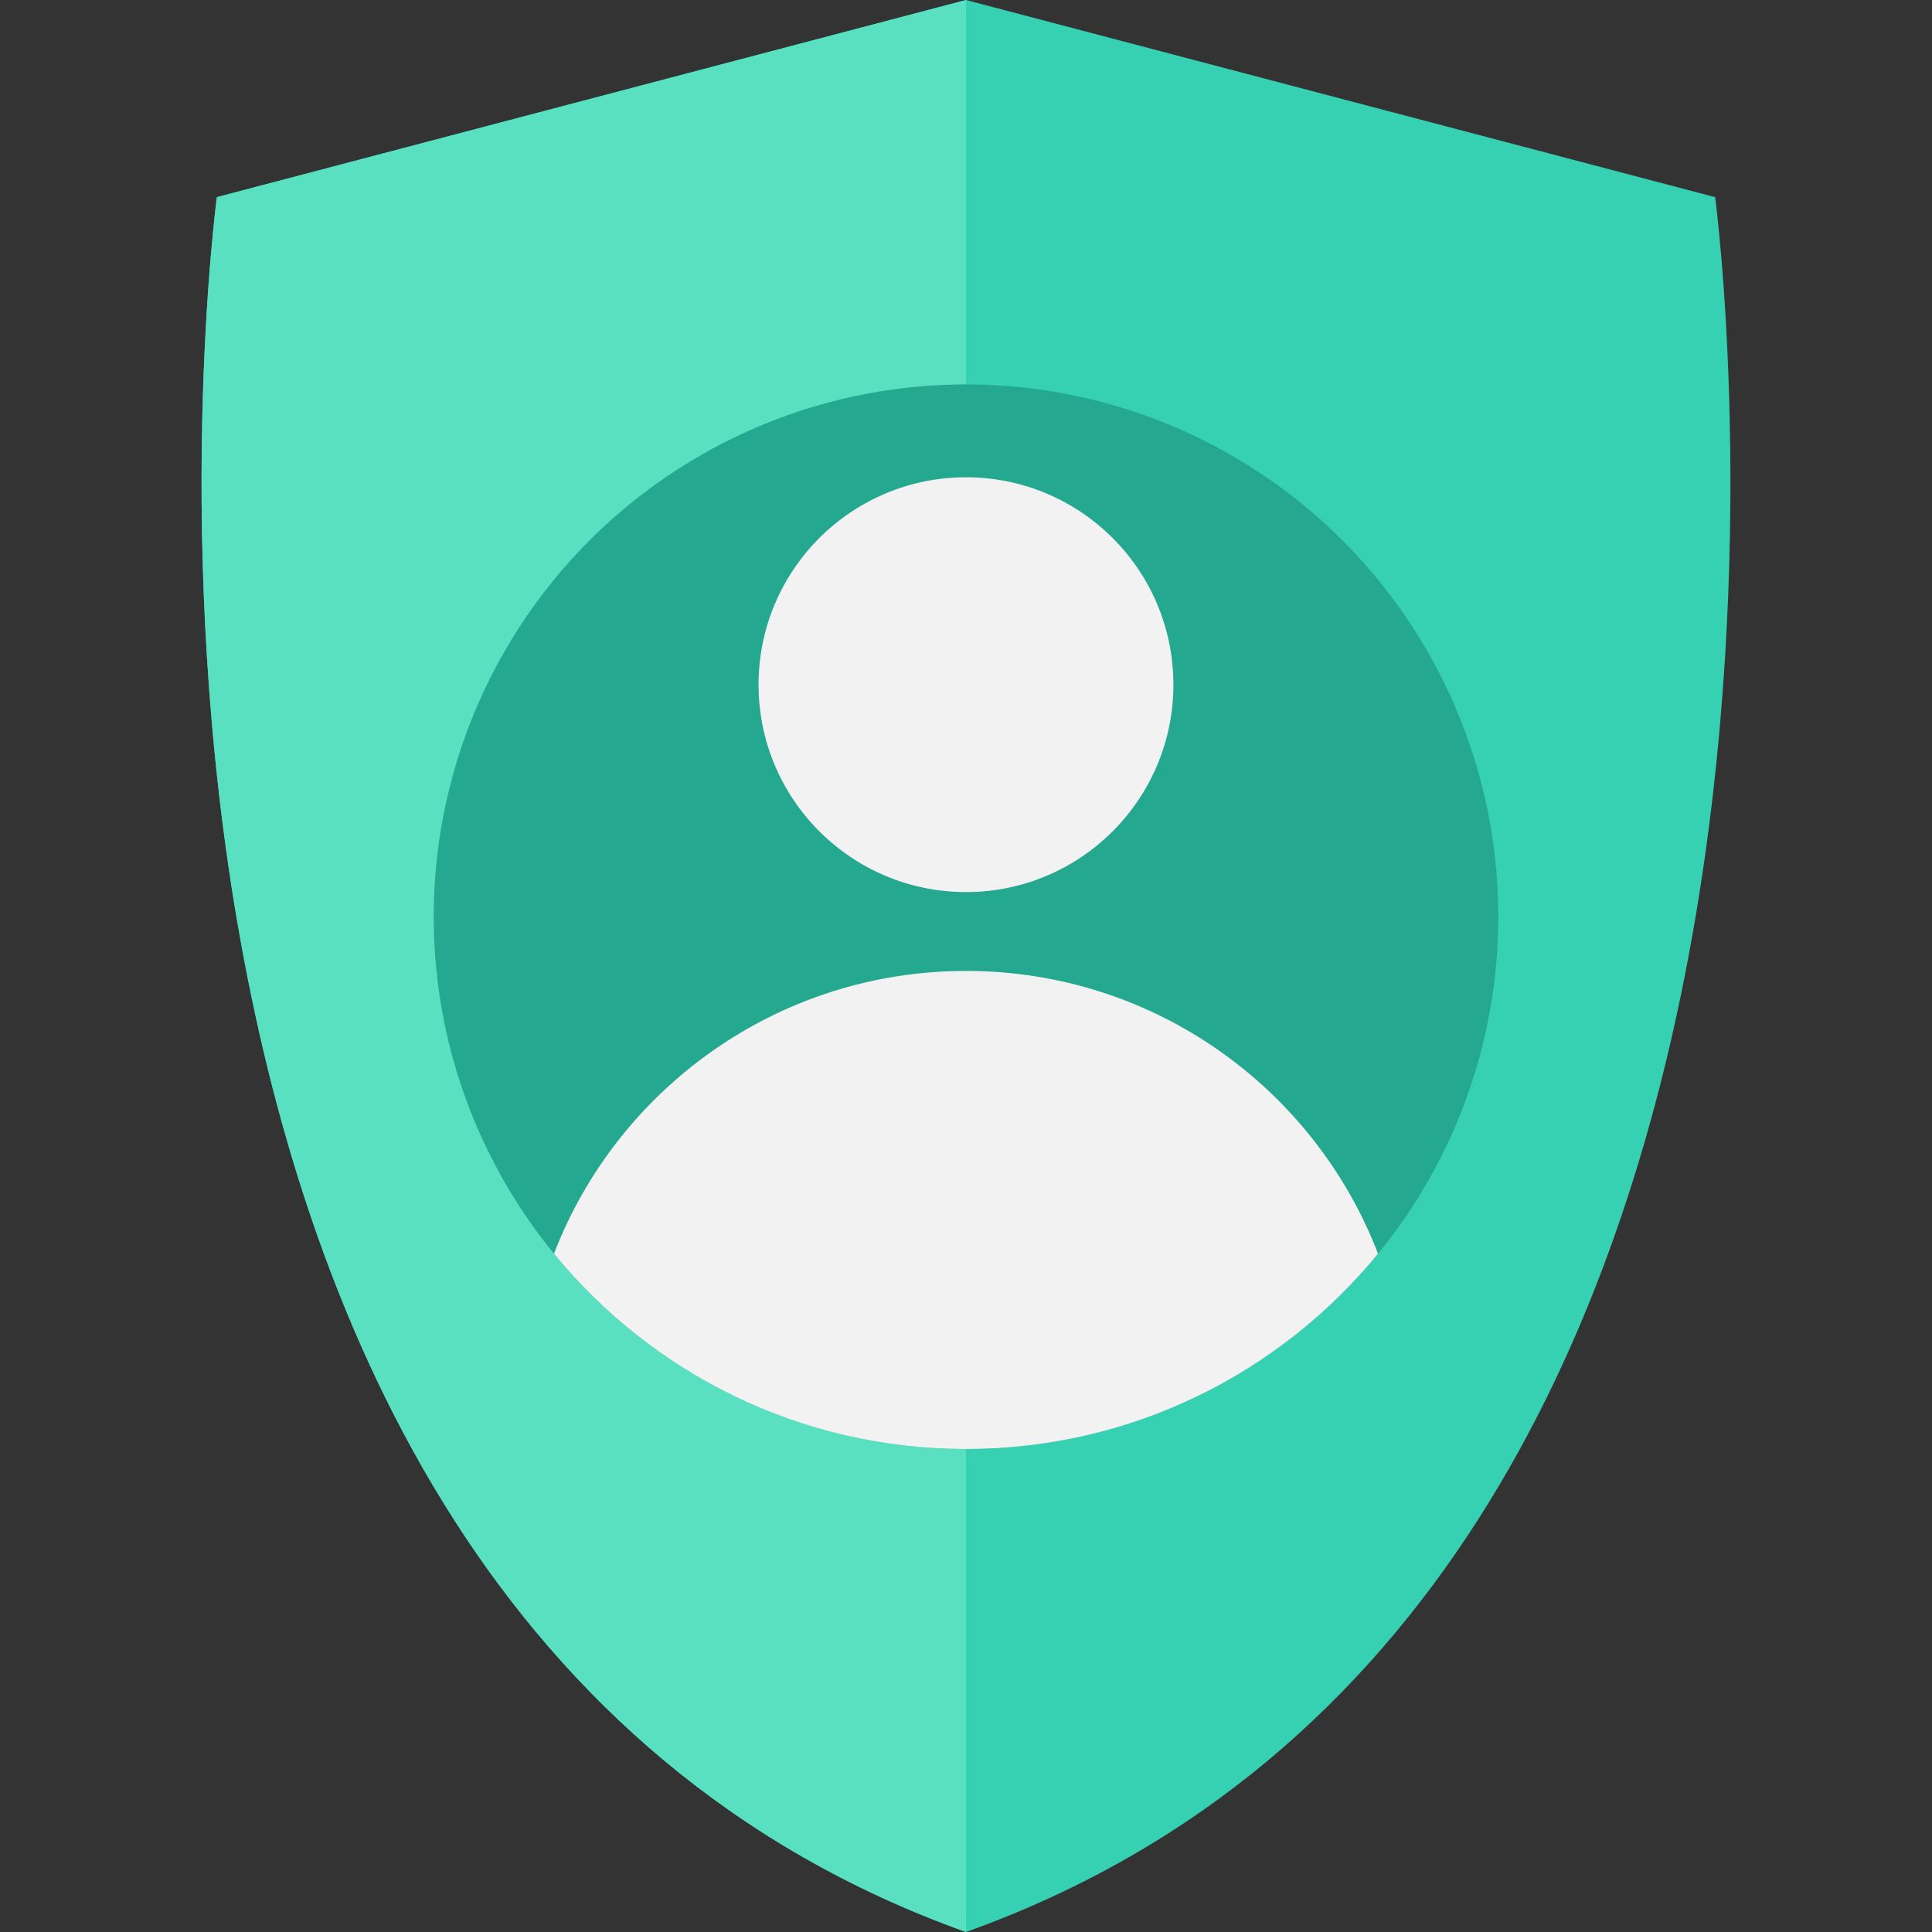 <?xml version="1.0"?>
<svg xmlns="http://www.w3.org/2000/svg" xmlns:xlink="http://www.w3.org/1999/xlink" version="1.1" id="Layer_1" x="0px" y="0px" viewBox="0 0 512 512" style="enable-background:new 0 0 512 512;" xml:space="preserve" width="512px" height="512px" class=""><rect x="0" y="0" width="512" height="512" fill="#333333" stroke="none"/><g><path style="fill:#36D1B2" d="M454.531,52.245L256,0L57.469,52.245c0,0-49.633,370.939,198.531,459.755  C504.163,423.184,454.531,52.245,454.531,52.245z" data-original="#518EF8" class="" data-old_color="#36d1b2"/><path style="fill:#58E0C0" d="M256,0v512C7.837,423.184,57.469,52.245,57.469,52.245L256,0z" data-original="#73AAF9" class="active-path" data-old_color="#59E0C0"/><circle style="fill:#24A890" cx="256" cy="242.939" r="141.061" data-original="#3A5BBC" class="" data-old_color="#24A991"/><g>
	<path style="fill:#F2F2F2" d="M256,126.485c30.354,0,54.962,24.607,54.962,54.962S286.354,236.408,256,236.408   s-54.975-24.607-54.975-54.962S225.646,126.485,256,126.485z" data-original="#F2F2F2" class=""/>
	<path style="fill:#F2F2F2" d="M365.192,332.238C339.331,363.833,300.016,384,256,384c-44.029,0-83.331-20.167-109.192-51.762   c16.875-43.833,59.402-74.932,109.192-74.932S348.317,288.405,365.192,332.238z" data-original="#F2F2F2" class=""/>
</g></g> </svg>
